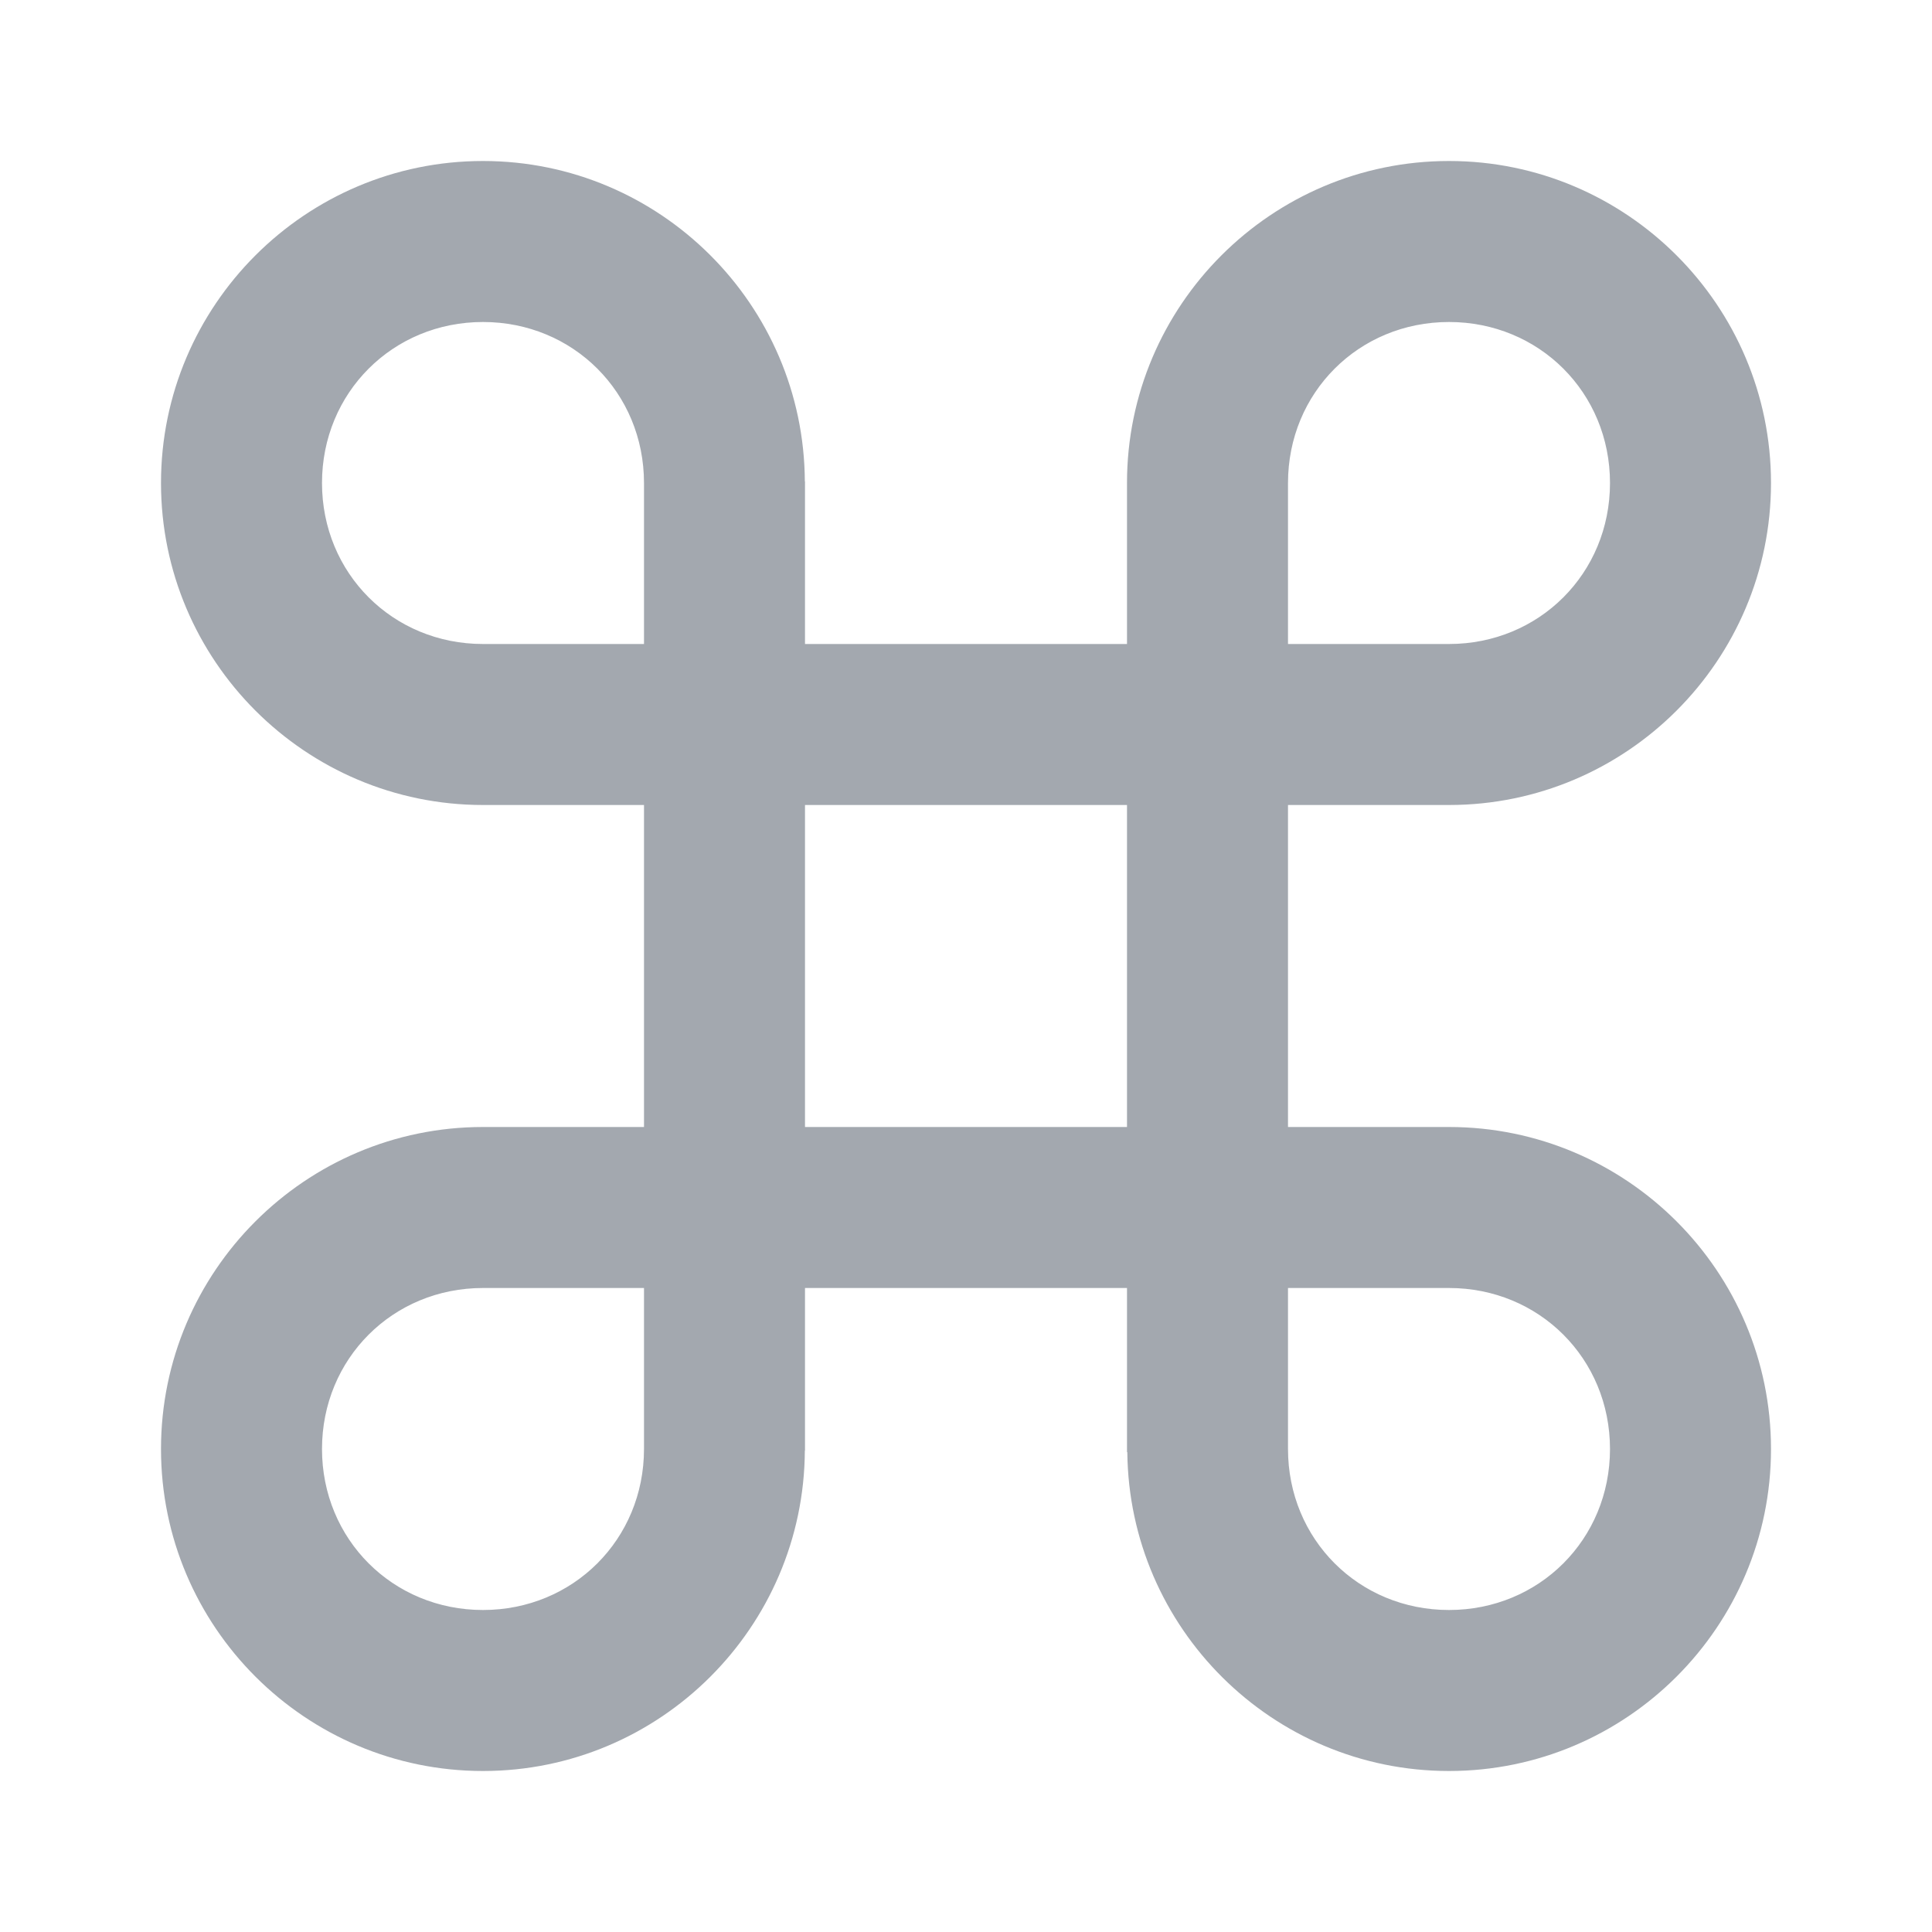 <svg viewBox="0 0 24 24" fill="none" xmlns="http://www.w3.org/2000/svg">
    <path d="M6 14C3.794 14 2 15.794 2 18C2 20.206 3.794 22 6 22C8.199 22 9.987 20.216 9.998 18.02H10V16H14V18.039H14.004C14.025 20.226 15.808 22 18 22C20.206 22 22 20.206 22 18C22 15.794 20.206 14 18 14H16V10H18C20.206 10 22 8.206 22 6C22 3.794 20.206 2 18 2C15.794 2 14 3.794 14 6V8H10V5.98H9.998C9.987 3.784 8.199 2 6 2C3.794 2 2 3.794 2 6C2 8.206 3.794 10 6 10H8V14H6ZM8 18C8 19.122 7.121 20 6 20C4.879 20 4 19.122 4 18C4 16.878 4.879 16 6 16H8V18ZM18 16C19.121 16 20 16.878 20 18C20 19.122 19.121 20 18 20C16.879 20 16 19.122 16 18V16H18ZM16 6C16 4.878 16.879 4 18 4C19.121 4 20 4.878 20 6C20 7.122 19.121 8 18 8H16V6ZM6 8C4.879 8 4 7.122 4 6C4 4.878 4.879 4 6 4C7.121 4 8 4.878 8 6V8H6ZM10 10H14V14H10V10Z"
          fill="#A3A8AF"/>
</svg>
